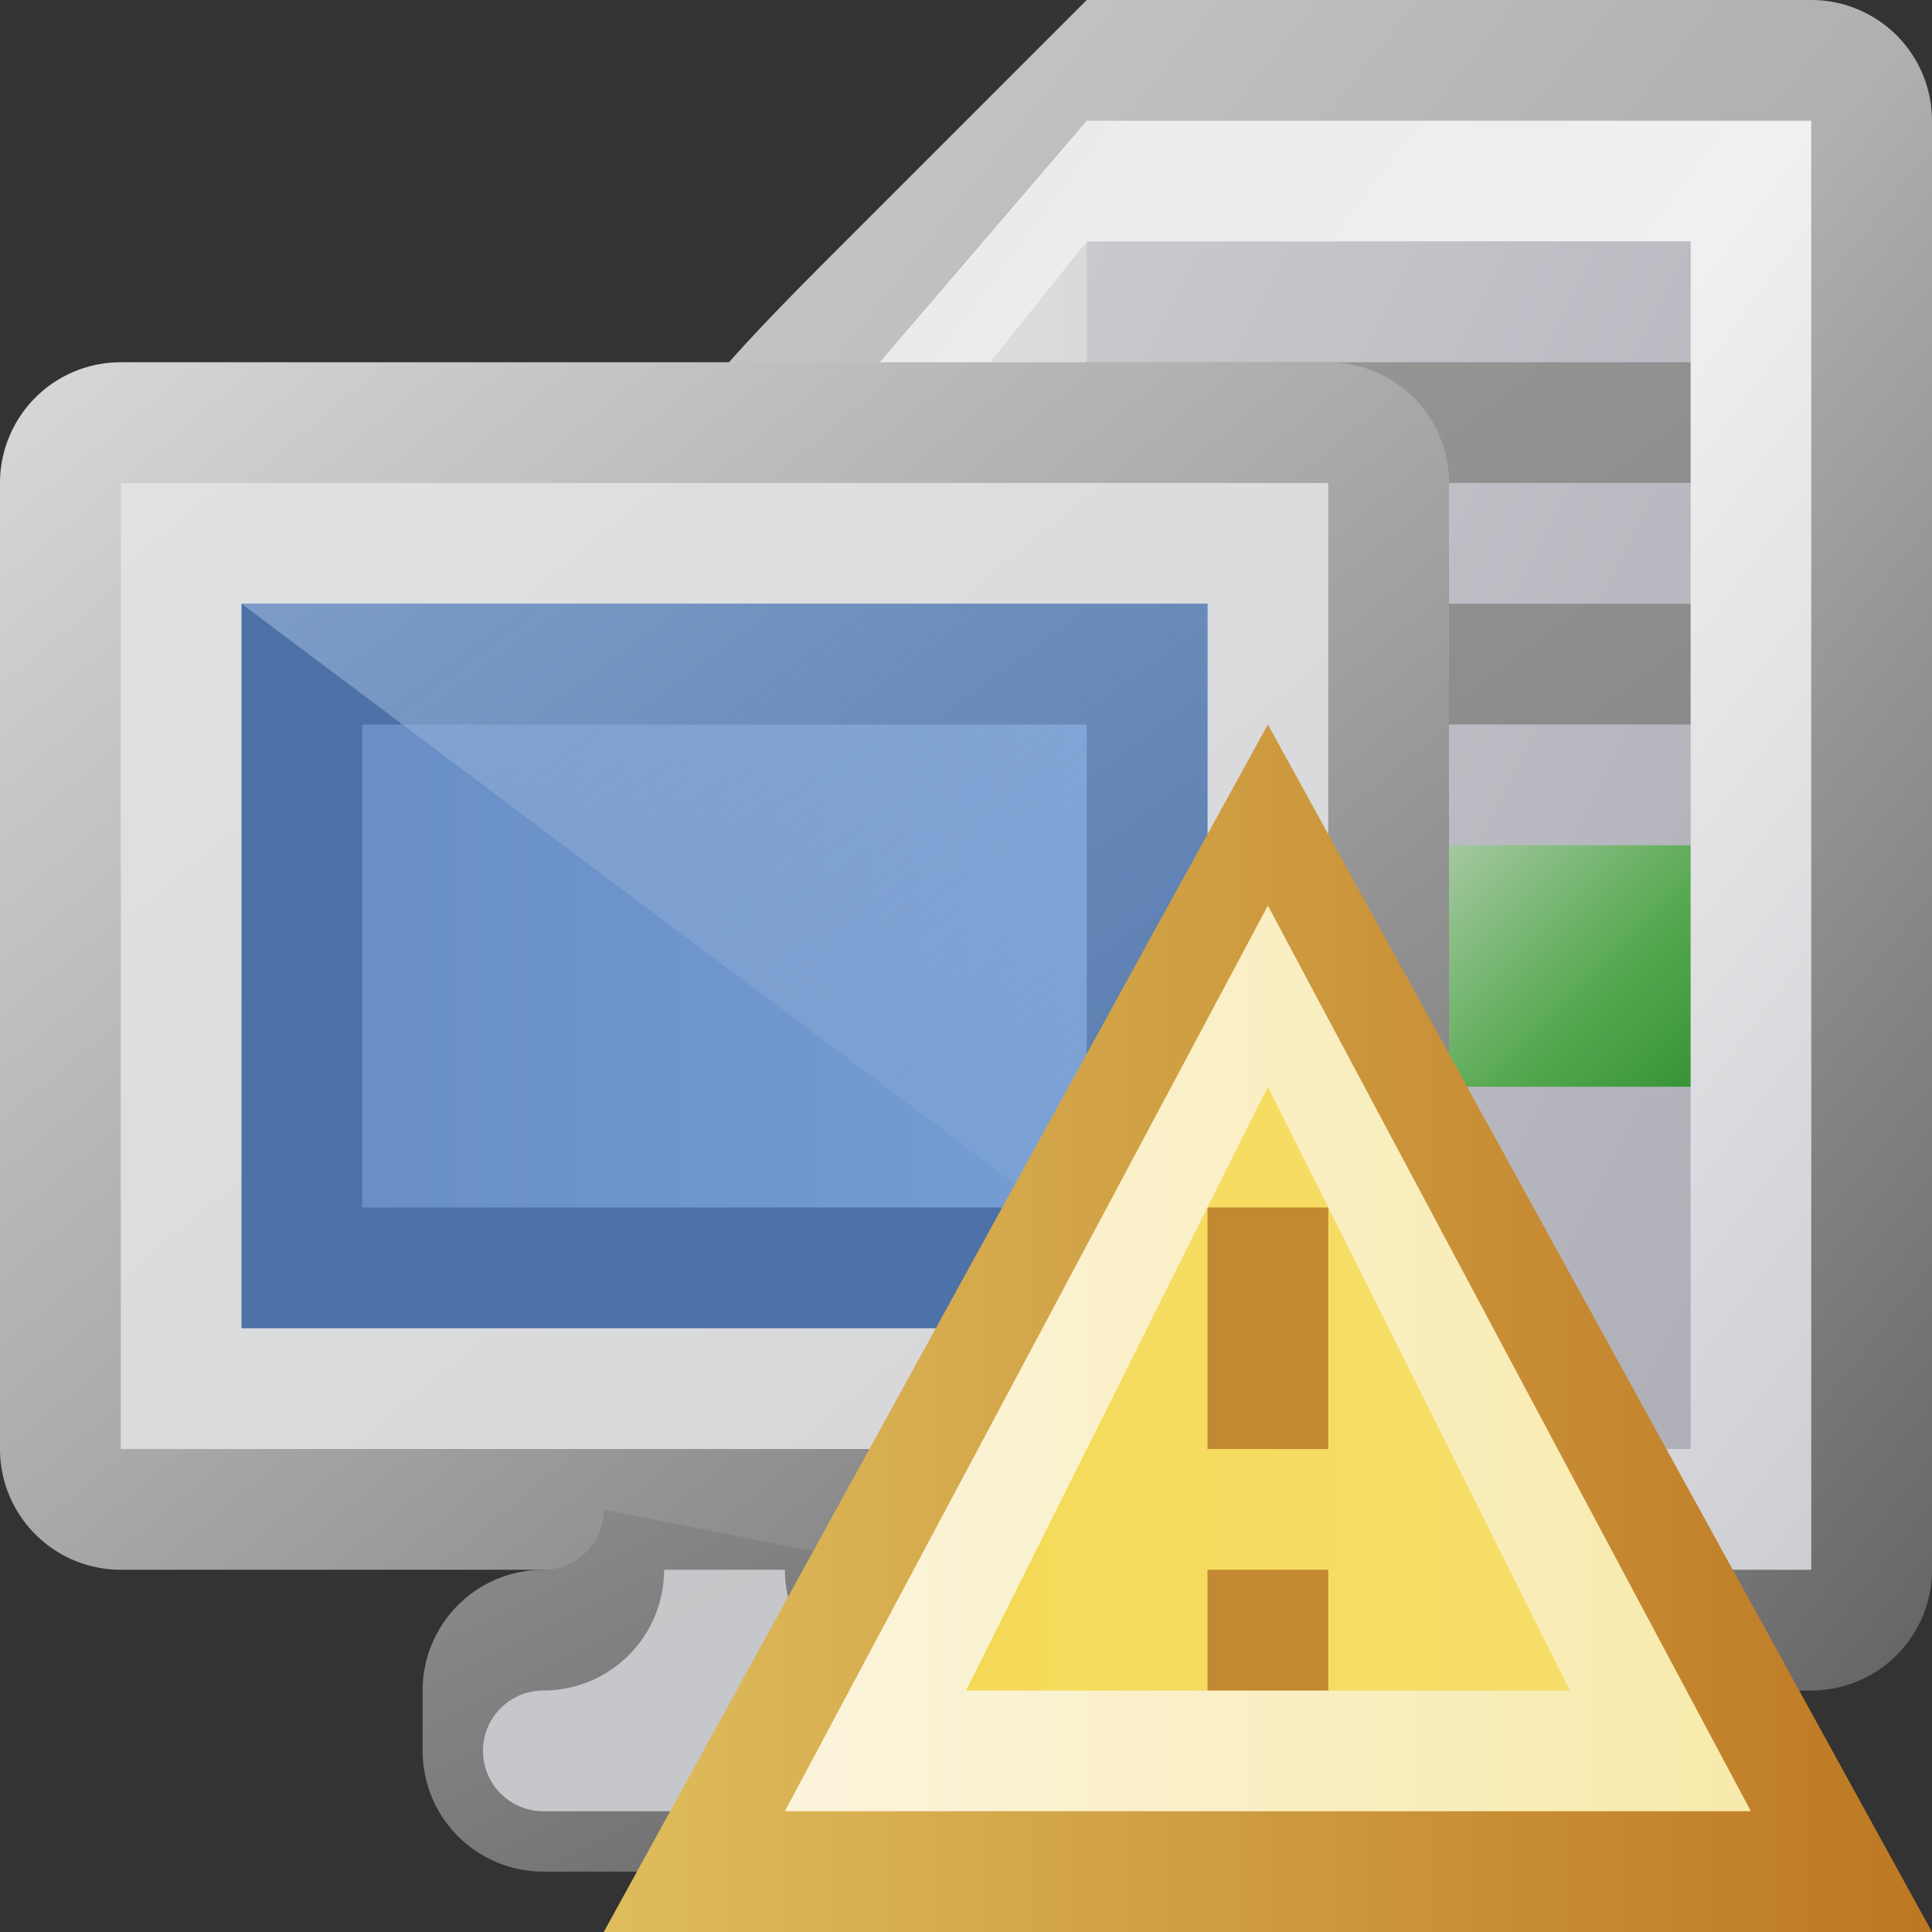<?xml version="1.0" encoding="utf-8" standalone="yes"?>
<!DOCTYPE svg PUBLIC "-//W3C//DTD SVG 1.1//EN" "http://www.w3.org/Graphics/SVG/1.1/DTD/svg11.dtd">
<svg xmlns="http://www.w3.org/2000/svg" xmlns:xlink="http://www.w3.org/1999/xlink"
	width="16" height="16" version="1.1">
	<rect width="100%" height="100%" fill="#333333" stroke="none"/>
	<title>Computer Error</title>
	<desc>Computer Error</desc>
	<g id="icon" transform="translate(11,7)">
		<defs>
			<linearGradient id="server-backing" x1="0%" y1="0%" x2="100%"
				y2="100%">
				<stop offset="0%" stop-color="#cbcbcb" />
				<stop offset="50%" stop-color="#b0b0b0" />
				<stop offset="100%" stop-color="#636363" />
			</linearGradient>
			<linearGradient id="server-inner" x1="0%" y1="0%" x2="100%"
				y2="100%">
				<stop offset="0%" stop-color="#e9e9e9" />
				<stop offset="50%" stop-color="#f0f0f0" />
				<stop offset="100%" stop-color="#cdced3" />
			</linearGradient>
			<linearGradient id="server-side" x1="0%" y1="0%" x2="100%" y2="0%">
				<stop offset="0%" stop-color="#dfdfdf" />
				<stop offset="40%" stop-color="#d8d8d9" />
				<stop offset="100%" stop-color="#b8b9c0" />
			</linearGradient>
			<linearGradient id="server-front" x1="0%" y1="0%" x2="100%"
				y2="100%">
				<stop offset="0%" stop-color="#c9cacf" />
				<stop offset="100%" stop-color="#aeafb7" />
			</linearGradient>
			<linearGradient id="server-grid" x1="0%" y1="0%" x2="100%" y2="100%">
				<stop offset="0%" stop-color="#979798" />
				<stop offset="100%" stop-color="#8a8a8a" />
			</linearGradient>
			<linearGradient id="server-button" x1="0%" y1="0%" x2="100%"
				y2="100%">
				<stop offset="0%" stop-color="#a4c8a0" />
				<stop offset="60%" stop-color="#56a950" />
				<stop offset="100%" stop-color="#379437" />
			</linearGradient>
		</defs>
		<path fill="url(#server-backing)"
			d="M5,0 v6 a1,1 0 0,1 -1,1 h-5 c-1,0 -1,0 -2,-0.5 l-2,-2 c-1,-1 -1,-1 -1,-1.5 v-5 c0,-1 1,-2 2,-3 c0.5,-0.5 2,-2 2,-2 h6 a1,1 0 0,1 1,1" />
		<path fill="url(#server-inner)" d="M4,0 v6 h-6 l-3,-3 v-5.5 l3,-3.5 h6" />
		<path fill="url(#server-side)" d="M3,0 v5 h-5 l-2,-2.5 v-5 l2,-2.5 h5" />
		<rect width="5" height="10" x="-2" y="-5" fill="url(#server-front)" />
		<path fill="url(#server-grid)" d="M-1,-4 h4 v1 h-4 m0,1 h4 v1 h-4" />
		<rect width="2" height="2" x="1" y="0" fill="url(#server-button)" />
	</g>
	<g id="monitor-icon" transform="translate(7,11)">
		<defs>
			<linearGradient id="monitor-backing" x1="0%" y1="0%" x2="100%"
				y2="100%">
				<stop offset="0%" stop-color="#d8d8d8" />
				<stop offset="50%" stop-color="#a9a9a9" />
				<stop offset="100%" stop-color="#727272" />
			</linearGradient>
			<linearGradient id="monitor-edge" x1="0%" y1="0%" x2="100%"
				y2="100%">
				<stop offset="0%" stop-color="#dfe1e3" />
				<stop offset="100%" stop-color="#d6d6d8" />
			</linearGradient>
			<linearGradient id="monitor" x1="0%" y1="0%" x2="100%" y2="0%">
				<stop offset="0%" stop-color="#4d72a7" />
				<stop offset="100%" stop-color="#4d72a7" />
			</linearGradient>
			<linearGradient id="monitor-center" x1="0%" y1="0%" x2="100%"
				y2="0%">
				<stop offset="0%" stop-color="#698fc5" />
				<stop offset="100%" stop-color="#759ed4" />
			</linearGradient>
			<linearGradient id="monitor-gloss" x1="0%" y1="0%" x2="100%"
				y2="100%">
				<stop offset="0%" stop-color="#92aed6" stop-opacity="0.7" />
				<stop offset="100%" stop-color="#92aed6" stop-opacity="0.1" />
			</linearGradient>
			<linearGradient id="base" x1="0%" y1="0%" x2="100%" y2="100%">
				<stop offset="0%" stop-color="#8d8d8d" />
				<stop offset="100%" stop-color="#666" />
			</linearGradient>
			<linearGradient id="base-center" x1="0%" y1="0%" x2="100%" y2="100%">
				<stop offset="0%" stop-color="#c5c6c8" />
				<stop offset="100%" stop-color="#c7c8cd" />
			</linearGradient>
		</defs>
		<path fill="url(#monitor-backing)"
			d="M0,-8 h4 a1,1 0 0,1 1,1 v8 a1,1 0 0,1 -1,1 h-10 a1,1 0 0,1 -1,-1 v-8  a1,1 0 0,1 1,-1 z" />
		<rect width="10" height="8" x="-6" y="-7" fill="url(#monitor-edge)" />
		<rect width="8" height="6" x="-5" y="-6" fill="url(#monitor)" />
		<rect width="6" height="4" x="-4" y="-5" fill="url(#monitor-center)" />
		<path fill="url(#monitor-gloss)" d="M-5,-6 h8 v6" />
		<path fill="url(#base)"
			d="M0.5,2 a0.5,0.5 0 0,0 0.5,0.5 a1,1 0 0,1 1,1 h0.5 a1,1 0 0,1 -1,1 h-4 a1,1 0 0,1 -1,-1 v-0.5 a1,1 0 0,1 1,-1 a0.5,0.5 0 0,0 0.5,-0.5 " />
		<path fill="url(#base-center)"
			d="M-0.5,2 a1,1 0 0,0 1,1 a0.5,0.5 0 0,1 0,1 h-3 a0.5,0.5 0 0,1 0,-1 a1,1 0 0,0 1,-1 " />
	</g>
	<g transform="translate(8,8)">
		<g id="error" transform="translate(2,3)">
			<defs>
				<linearGradient id="error-backing" x1="0%" y1="0%" x2="100%"
					y2="0%">
					<stop offset="0%" stop-color="#debd5c" />
					<stop offset="100%" stop-color="#bd7723" />
				</linearGradient>
				<linearGradient id="error-center" x1="0%" y1="0%" x2="100%"
					y2="0%">
					<stop offset="0%" stop-color="#fbf4dc" />
					<stop offset="100%" stop-color="#f8eaab" />
				</linearGradient>
				<linearGradient id="error-in-border" x1="0%" y1="0%" x2="100%"
					y2="0%">
					<stop offset="0%" stop-color="#f5da58" />
					<stop offset="100%" stop-color="#f6de6a" />
				</linearGradient>
			</defs>
			<path fill="url(#error-backing)" d="M0.5,-5 l5.5,10 h-11 l5.5,-10 Z" />
			<path fill="url(#error-center)" d="M0.5,-3.5 l4,7.5 h-8 l4,-7.5 Z" />
			<path fill="url(#error-in-border)" d="M0.5,-2 l2.5,5 h-5 l2.5,-5 Z" />
			<rect width="1" height="2" y="-1" fill="#c28832" />
			<rect width="1" height="1" y="2" fill="#c28832" />
		</g>
	</g>
</svg>
